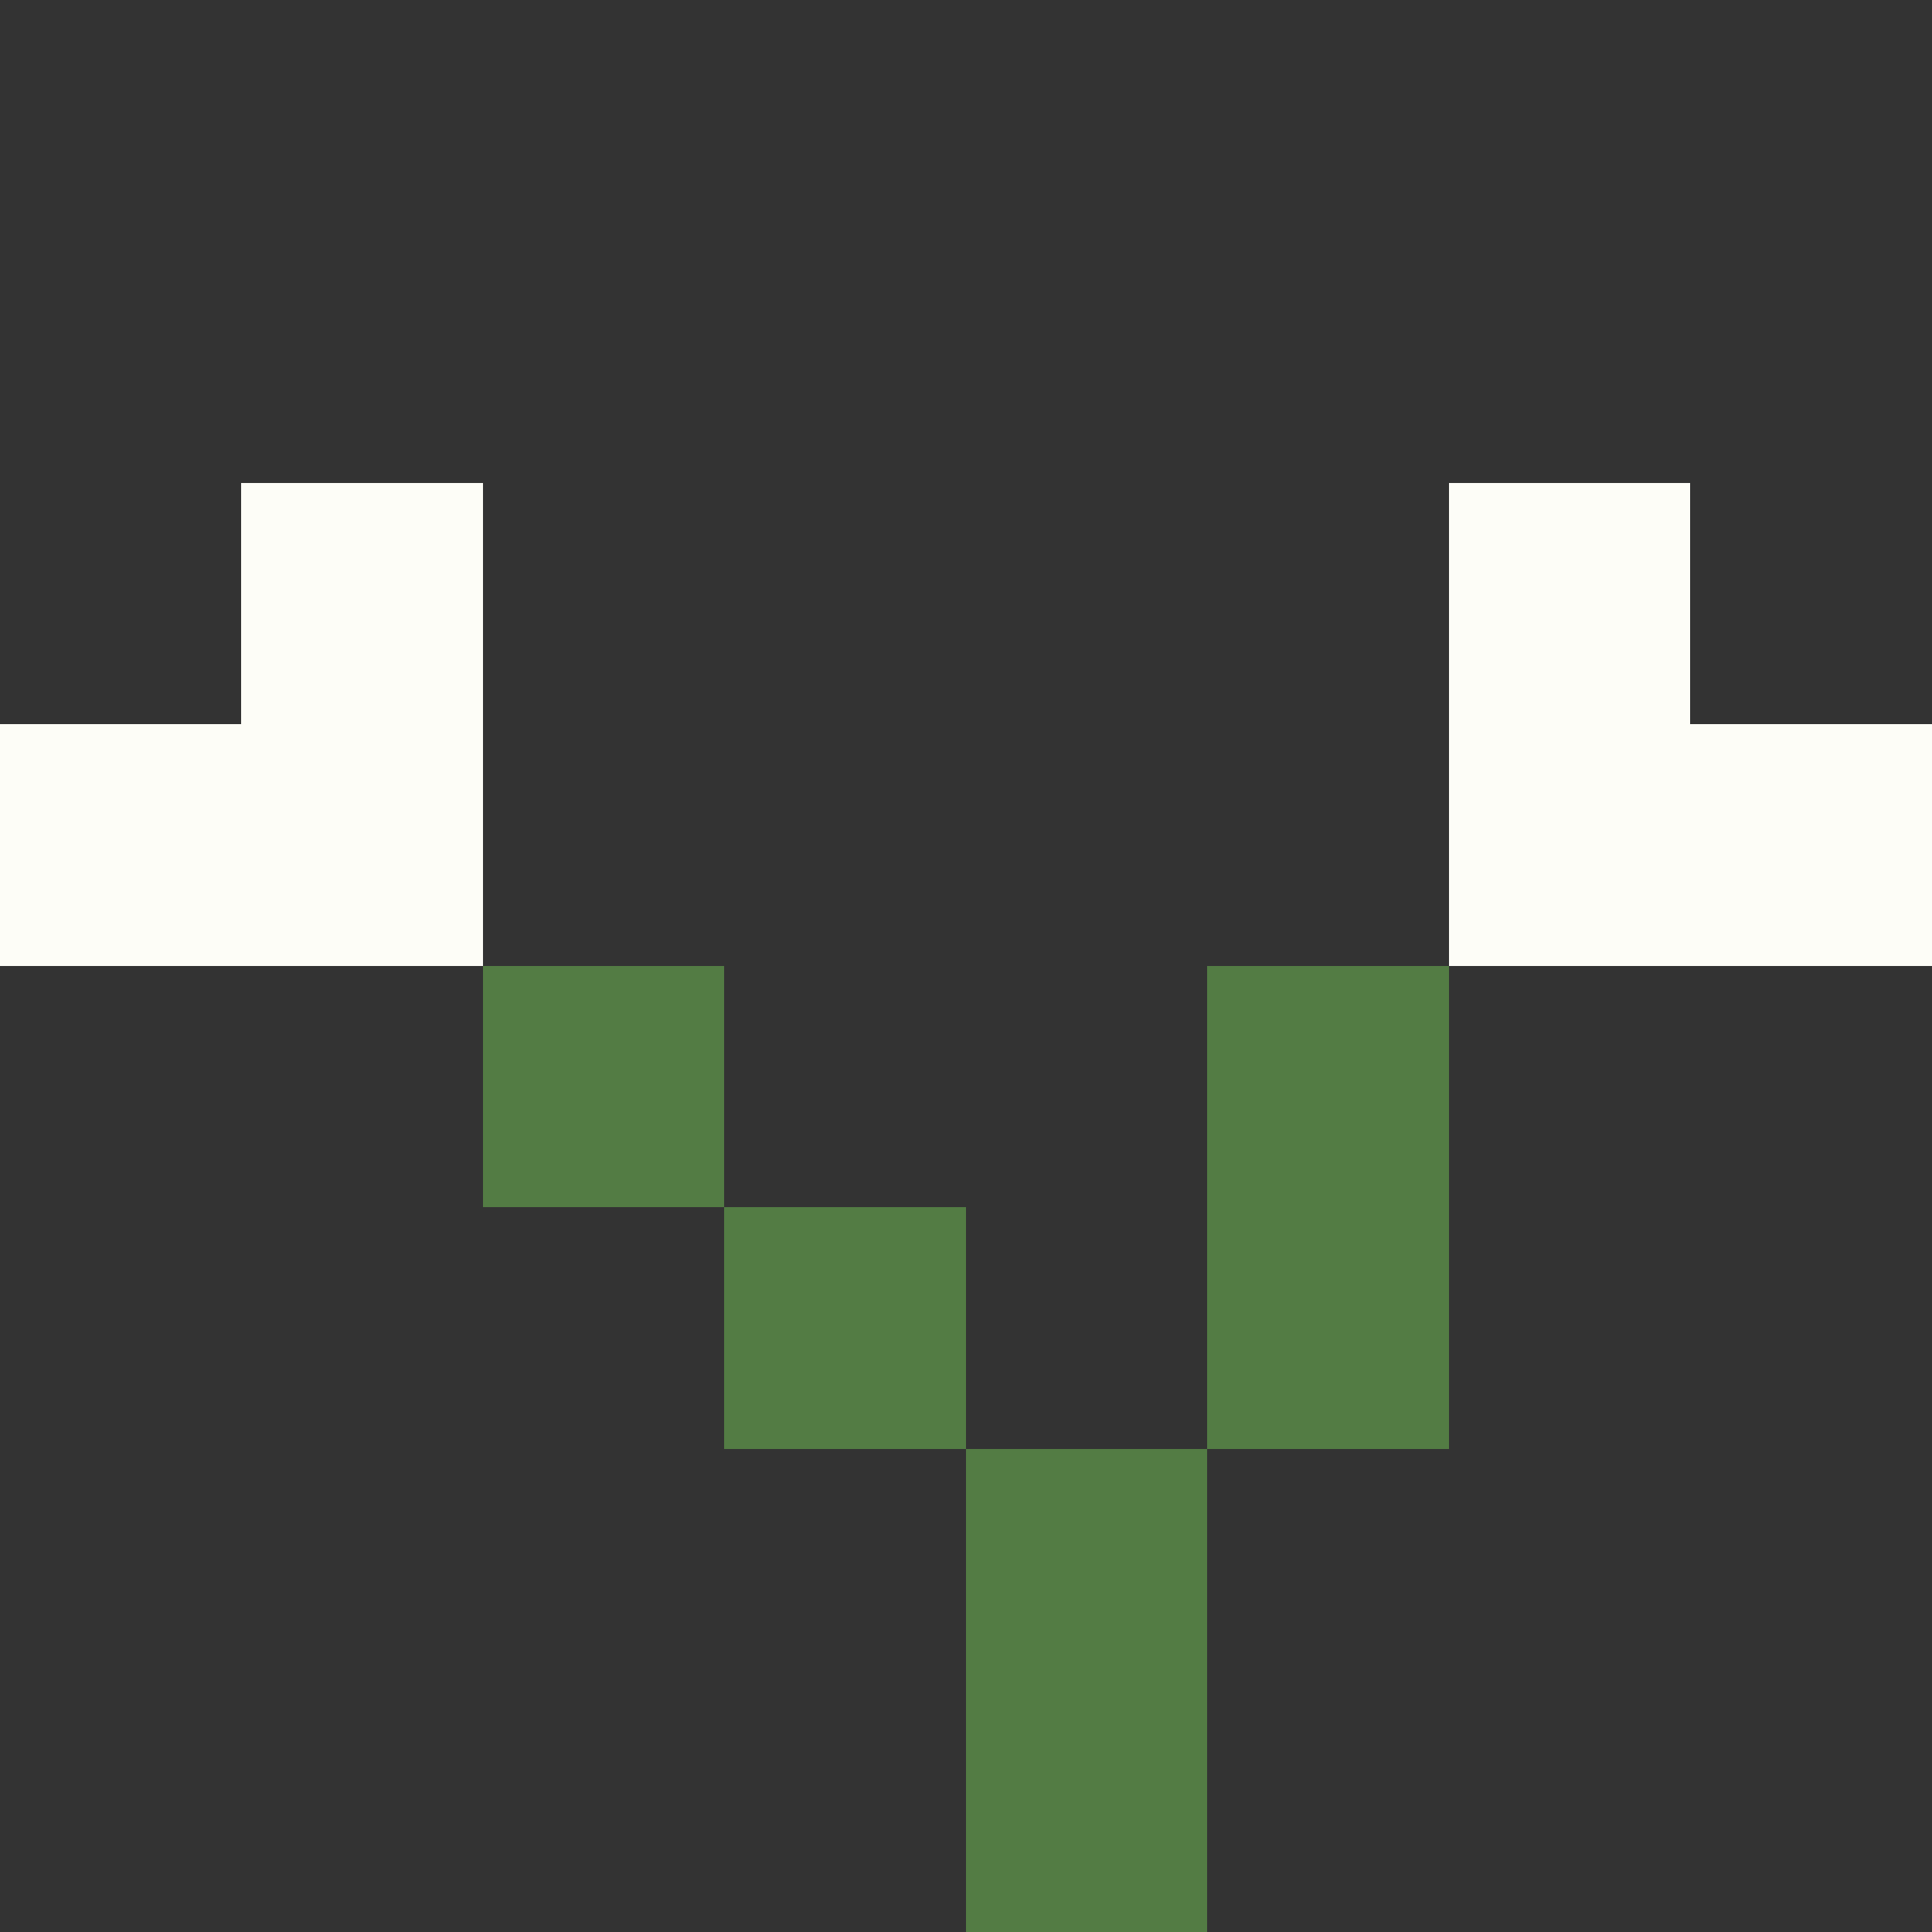 <svg xmlns="http://www.w3.org/2000/svg" viewBox="0 -0.5 8 8" shape-rendering="crispEdges">
<rect x="0" y="-0.5" width="8" height="8" fill="#333333" stroke="none"/>
<path stroke="#fdfdf7" d="M1 2h1M6 2h1M0 3h2M6 3h2" />
<path stroke="#537c44" d="M2 4h1M5 4h1M3 5h1M5 5h1M4 6h1M4 7h1" />
</svg>